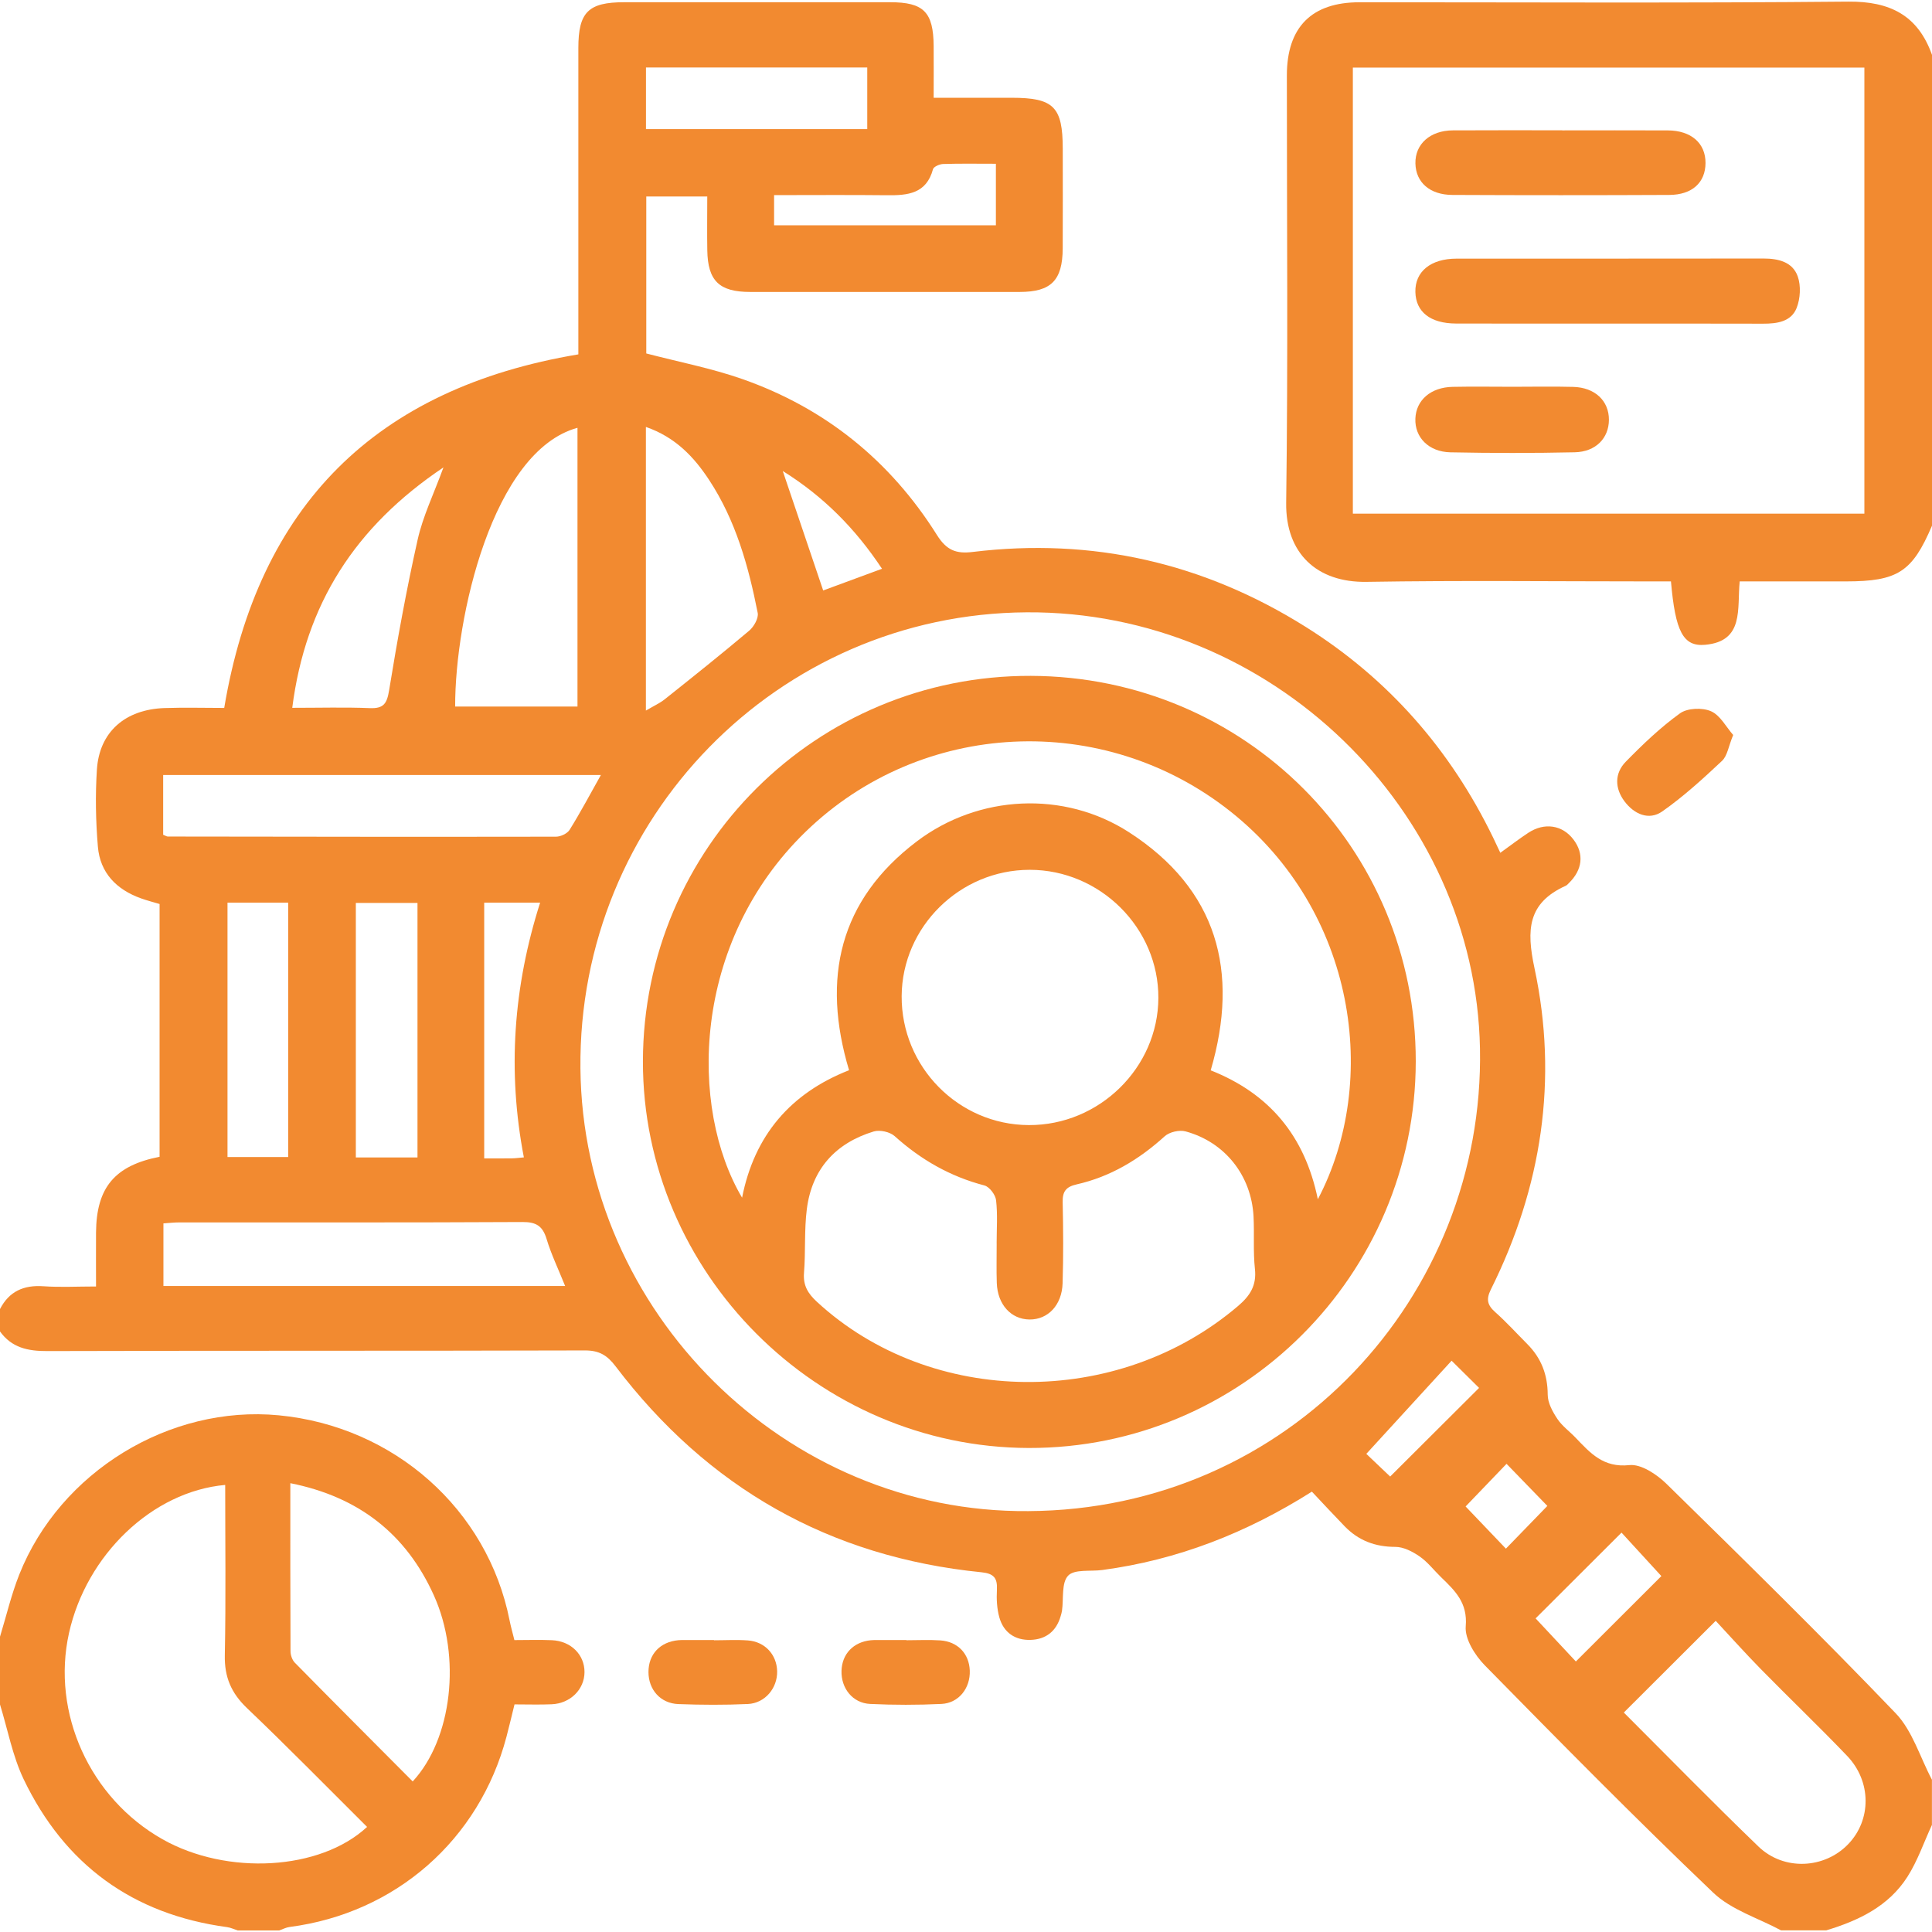 <?xml version="1.0" encoding="UTF-8"?>
<svg id="Layer_1" data-name="Layer 1" xmlns="http://www.w3.org/2000/svg" viewBox="0 0 512 512">
  <defs>
    <style>
      .cls-1 {
        fill: #f28a30;
      }
    </style>
  </defs>
  <path class="cls-1" d="M0,346.91c2.43-4.7,6.3-6.41,11.53-6.04,4.44,.31,8.92,.06,13.92,.06,0-5.12-.03-9.73,0-14.33,.1-11.88,4.94-17.71,16.84-20.04v-66.99c-1.54-.46-3.25-.9-4.91-1.49-6.5-2.32-10.86-6.76-11.44-13.71-.57-6.77-.7-13.64-.26-20.41,.64-9.98,7.48-15.97,17.94-16.32,5.29-.18,10.6-.03,15.8-.03,9.01-53.67,40.13-84.71,93.85-93.7,0-2.74,0-5.53,0-8.33,0-24.28,0-48.56,0-72.84,0-9.53,2.64-12.14,12.13-12.15,23.49,0,46.99,0,70.48,0,8.91,0,11.48,2.59,11.55,11.63,.03,4.3,0,8.6,0,13.69,7.19,0,13.95,0,20.7,0,11.11,0,13.5,2.4,13.51,13.49,0,8.81,.04,17.63-.01,26.44-.05,8.47-3.08,11.52-11.38,11.53-23.83,.02-47.66,.02-71.48,0-8.17,0-11.2-2.96-11.33-11.03-.08-4.63-.01-9.26-.01-14.26h-16.16v41.59c8.56,2.24,17.23,3.9,25.47,6.79,21.96,7.7,39.21,21.67,51.55,41.31,2.57,4.09,5.1,5.04,9.5,4.5,31.73-3.85,61.18,2.88,88.2,19.84,21.98,13.79,38.43,32.61,49.73,55.92,.57,1.18,1.13,2.38,1.88,3.97,2.58-1.85,4.93-3.66,7.4-5.29,4.3-2.83,9.06-2.08,11.98,1.77,2.88,3.79,2.42,8.05-1.27,11.61-.24,.23-.47,.51-.76,.64-10.1,4.56-10.48,11.65-8.29,21.87,6.31,29.51,1.91,58.09-11.58,85.15-1.28,2.58-.92,4.12,1.15,5.96,2.98,2.65,5.67,5.62,8.49,8.45,3.71,3.72,5.42,8.11,5.44,13.45,0,2.16,1.29,4.51,2.55,6.4,1.26,1.9,3.24,3.32,4.85,5.01,3.88,4.05,7.34,7.99,14.23,7.25,3.11-.34,7.29,2.46,9.86,4.98,20.45,20.04,40.89,40.1,60.7,60.76,4.48,4.67,6.48,11.69,9.63,17.63v11.98c-2.14,4.62-3.8,9.54-6.52,13.79-4.97,7.77-12.9,11.57-21.48,14.15h-12c-6.05-3.26-13.18-5.41-17.97-9.99-20.59-19.65-40.59-39.93-60.53-60.24-2.61-2.66-5.33-7.01-5.05-10.33,.54-6.25-2.83-9.44-6.51-13-1.91-1.85-3.57-4.05-5.73-5.54-1.86-1.29-4.26-2.52-6.41-2.52-5.36,0-9.77-1.68-13.44-5.46-2.89-2.98-5.71-6.03-8.68-9.18-17.36,10.98-35.64,18.11-55.55,20.77-3.12,.42-7.38-.27-9.05,1.5-1.8,1.9-1.17,6.09-1.62,9.28-.07,.49-.22,.97-.36,1.45-1.15,4.01-3.92,6.17-7.99,6.29-4.1,.12-7.12-1.96-8.24-5.91-.67-2.34-.79-4.92-.66-7.37,.16-3.1-.8-4.31-4.09-4.64-40.28-4.04-72.56-22.43-96.96-54.57-2.25-2.97-4.38-4.23-8.16-4.22-47.49,.14-94.99,.03-142.48,.17-5.14,.02-9.41-.9-12.51-5.21v-5.99Zm272.49,53.55c69.06-.35,120.97-56.9,119.72-122.6-1.2-63.21-55.41-116-120.12-115.59-65.93,.41-118.91,54.56-118.27,120.88,.63,64.64,54.44,117.85,118.67,117.31Zm182.2,29.07c-8.61,8.6-16.42,16.39-24.36,24.31,11.64,11.63,23.48,23.75,35.67,35.5,6.75,6.51,17.52,5.93,23.81-.64,6.15-6.41,6.19-16.58-.3-23.37-7.46-7.8-15.28-15.26-22.84-22.97-4.28-4.36-8.35-8.93-11.99-12.83ZM159.24,205.39H43.24v15.83c.63,.25,.94,.47,1.24,.47,34.29,.05,68.57,.1,102.86,.04,1.23,0,2.99-.82,3.61-1.81,2.86-4.59,5.4-9.38,8.29-14.53Zm-6.2-92.02c-22.52,6.18-32.47,50.36-32.42,73.87h32.42V113.37Zm-3.27,227.44c-1.81-4.5-3.69-8.39-4.92-12.47-1.04-3.43-2.74-4.51-6.37-4.49-30.31,.16-60.62,.09-90.93,.1-1.44,0-2.88,.17-4.24,.26v16.59h106.47Zm21.4-227.66v75.16c2.17-1.28,3.71-1.97,4.99-2.99,7.52-5.99,15.04-11.98,22.38-18.18,1.25-1.05,2.53-3.31,2.26-4.71-2.44-12.38-5.82-24.5-12.86-35.21-4.05-6.17-8.99-11.38-16.78-14.08Zm-76.87,126.14v67.44h16.34v-67.44h-16.34Zm-34.01-.09v67.43h16.08v-67.43h-16.08Zm17.15-51.62c7.33,0,13.95-.19,20.56,.08,3.69,.15,4.54-1.2,5.12-4.73,2.18-13.38,4.6-26.73,7.57-39.95,1.38-6.16,4.23-11.99,6.83-19.11-23.39,15.69-36.56,36.18-40.07,63.72ZM229.83,17.88h-58.64v16.34h58.64V17.88Zm-101.51,221.33v67.78c2.63,0,4.94,.02,7.25-.01,.98-.01,1.96-.15,3.26-.26-4.4-22.87-2.78-45.26,4.31-67.51h-14.82ZM263.92,43.4c-5.03,0-9.5-.08-13.97,.06-.95,.03-2.52,.71-2.7,1.39-1.75,6.49-6.68,6.95-12.14,6.89-9.92-.11-19.85-.03-29.97-.03v8h58.78v-16.31Zm176.36,374.28c-3.81-4.15-7.45-8.13-10.56-11.52-7.94,7.92-15.67,15.64-22.77,22.73,3.33,3.56,7.01,7.5,10.67,11.42,7.66-7.65,15.31-15.29,22.66-22.63Zm-71.87-26.38c7.77-7.75,15.57-15.53,23.56-23.49-2.11-2.09-4.69-4.64-7.28-7.21-7.63,8.33-15.09,16.49-22.6,24.69,2.3,2.19,4.65,4.43,6.32,6.01ZM233.74,150.73c-7.01-10.59-15.48-19.16-26.3-25.91,3.69,10.9,7.15,21.13,10.71,31.66,4.94-1.82,10.02-3.69,15.59-5.75Zm176.32,248.35c-3.44-3.55-7.19-7.41-10.81-11.15-3.65,3.8-7.36,7.66-10.85,11.3,3.4,3.56,7.03,7.36,10.68,11.18,3.82-3.94,7.47-7.7,10.98-11.32Z"/>
  <path class="cls-1" d="M512,139.31c-5.23,12.27-9.08,14.76-22.82,14.77-9.29,0-18.58,0-28.14,0-.73,7.2,1.27,15.86-9.17,16.8-5.84,.52-7.89-3.55-9.05-16.8h-5.7c-24.99,0-49.99-.29-74.97,.12-13.16,.21-21.48-7.55-21.3-20.94,.51-37.74,.17-75.49,.18-113.24,0-12.82,6.55-19.42,19.26-19.42,43.15,0,86.31,.24,129.46-.17,11.14-.11,18.52,3.63,22.26,14.14v124.76Zm-17.92-121.4h-135.56v118.22h135.56V17.91Z"/>
  <path class="cls-1" d="M0,433.74c1.68-5.5,3-11.15,5.11-16.48,10.83-27.24,39.84-44.95,68.76-42.19,30.56,2.92,55.35,24.94,61.17,54.33,.32,1.62,.78,3.21,1.28,5.24,3.33,0,6.65-.12,9.95,.03,5.06,.23,8.66,3.86,8.63,8.48-.03,4.57-3.75,8.29-8.7,8.5-3.15,.14-6.31,.03-9.85,.03-.72,2.93-1.39,5.77-2.13,8.58-7.21,27.33-29.39,46.76-57.47,50.41-.94,.12-1.84,.6-2.76,.92h-11c-.93-.3-1.85-.75-2.8-.88-25.06-3.38-43.09-16.6-53.93-39.21C3.31,465.31,2.04,458.32,0,451.7c0-5.99,0-11.98,0-17.96Zm59.68-40.22c-19.34,1.74-36.77,18.53-41.39,39.24-4.72,21.19,5.52,43.79,24.79,54.67,17.07,9.64,41.76,8.3,54.2-3.28-10.59-10.53-21.03-21.19-31.83-31.49-4.18-3.99-5.99-8.23-5.87-14.01,.3-14.92,.1-29.85,.1-45.15Zm49.69,78.58c10.44-11.27,12.95-33,5.63-49.26-7.35-16.33-19.95-26.18-38.06-29.78,0,15.27-.02,29.89,.05,44.5,0,1.05,.44,2.37,1.16,3.09,10.35,10.52,20.79,20.97,31.22,31.45Z"/>
  <path class="cls-1" d="M459.31,194.78c-1.25,3.03-1.54,5.53-2.95,6.85-5.04,4.73-10.18,9.44-15.82,13.39-3.61,2.53-7.52,.7-10.04-2.67-2.56-3.41-2.68-7.39,.34-10.48,4.49-4.59,9.19-9.09,14.38-12.83,1.95-1.41,5.93-1.56,8.22-.55,2.46,1.08,4.02,4.19,5.88,6.3Z"/>
  <path class="cls-1" d="M240.22,434.68c2.99,0,5.98-.16,8.95,.04,4.64,.31,7.66,3.51,7.83,7.99,.18,4.64-2.9,8.63-7.51,8.85-6.29,.3-12.61,.3-18.9,0-4.63-.21-7.73-4.16-7.58-8.79,.14-4.48,3.15-7.62,7.76-8.09,.33-.03,.66-.06,.99-.06,2.82,0,5.64,0,8.46,0,0,.02,0,.04,0,.05Z"/>
  <path class="cls-1" d="M189.23,434.69c2.99,0,5.98-.18,8.95,.04,4.53,.33,7.65,3.74,7.77,8.13,.12,4.47-3.19,8.51-7.76,8.72-6.12,.28-12.28,.25-18.41,.02-4.76-.18-7.92-3.82-7.93-8.48,0-4.73,3.07-8,7.92-8.45,.33-.03,.66-.05,.99-.05,2.82,0,5.64,0,8.46,0,0,.02,0,.05,0,.07Z"/>
  <path class="cls-1" d="M375.19,281.28c-.06,56.57-46.11,102.58-102.56,102.45-56.07-.13-102.32-46.49-102.25-102.48,.08-56.63,46.04-102.31,102.78-102.14,56.73,.17,102.08,45.59,102.03,102.18Zm-25.95,36.54c16.5-31.36,10.1-76.37-23.13-102.75-33.78-26.8-82.01-24.35-112.63,5.37-30.24,29.36-30.88,73.22-16.82,96.96,3.25-16.52,12.86-27.71,28.35-33.78-7.31-24.35-2.62-45.05,17.94-60.63,16.37-12.41,39.06-13.55,56.29-2.41,23.35,15.1,29.29,36.82,21.61,63.07,15.49,6.13,24.93,17.3,28.39,34.16Zm-85.12,11.7c0-3.82,.29-7.68-.15-11.46-.17-1.44-1.76-3.55-3.08-3.9-9.08-2.37-16.85-6.82-23.79-13.07-1.25-1.13-3.94-1.73-5.55-1.24-10.15,3.09-16.38,9.98-17.73,20.56-.71,5.58-.3,11.29-.75,16.91-.27,3.37,1.07,5.51,3.44,7.69,30.29,27.91,79.66,28.36,111.63,1.06,3.16-2.7,4.9-5.43,4.43-9.77-.5-4.61-.13-9.31-.37-13.95-.58-10.82-7.56-19.68-18.02-22.52-1.64-.45-4.28,.16-5.53,1.3-6.79,6.16-14.39,10.73-23.35,12.75-2.86,.65-3.75,1.93-3.68,4.75,.16,7.15,.2,14.3-.02,21.45-.18,5.81-3.89,9.64-8.76,9.6-4.9-.04-8.49-3.97-8.68-9.69-.12-3.49-.02-6.98-.03-10.47Zm8.53-31.36c18.68,.08,34.26-15.22,34.33-33.7,.07-18.52-15.42-33.95-34.09-33.95-18.52,0-33.83,15.11-33.94,33.48-.1,18.73,15.05,34.1,33.69,34.17Z"/>
  <path class="cls-1" d="M426.3,85.75c-13.48,0-26.95,.03-40.43-.01-6.82-.02-10.67-3.09-10.78-8.37-.12-5.4,4.07-8.83,10.91-8.83,27.12-.02,54.24,.02,81.36-.03,3.96,0,7.7,.92,9.06,4.74,.88,2.49,.69,5.9-.3,8.38-1.45,3.64-5.2,4.16-8.88,4.15-13.64-.04-27.29-.02-40.93-.02Z"/>
  <path class="cls-1" d="M414.01,34.55c9.33,0,18.66-.04,27.99,.01,6.19,.03,10.01,3.4,9.98,8.65-.03,5.16-3.52,8.42-9.6,8.45-19.16,.09-38.31,.09-57.47,0-6.01-.02-9.7-3.34-9.81-8.34-.11-5.13,3.89-8.74,9.93-8.77,9.66-.06,19.32-.02,28.99-.02Z"/>
  <path class="cls-1" d="M400.93,102.5c5.32,0,10.65-.11,15.97,.03,5.79,.15,9.5,3.69,9.48,8.73-.02,4.85-3.47,8.48-9.07,8.6-10.97,.24-21.96,.23-32.93,.01-5.8-.12-9.49-4-9.29-8.94,.19-4.9,4.08-8.3,9.88-8.41,5.32-.11,10.64-.02,15.97-.02Z"/>
</svg>
